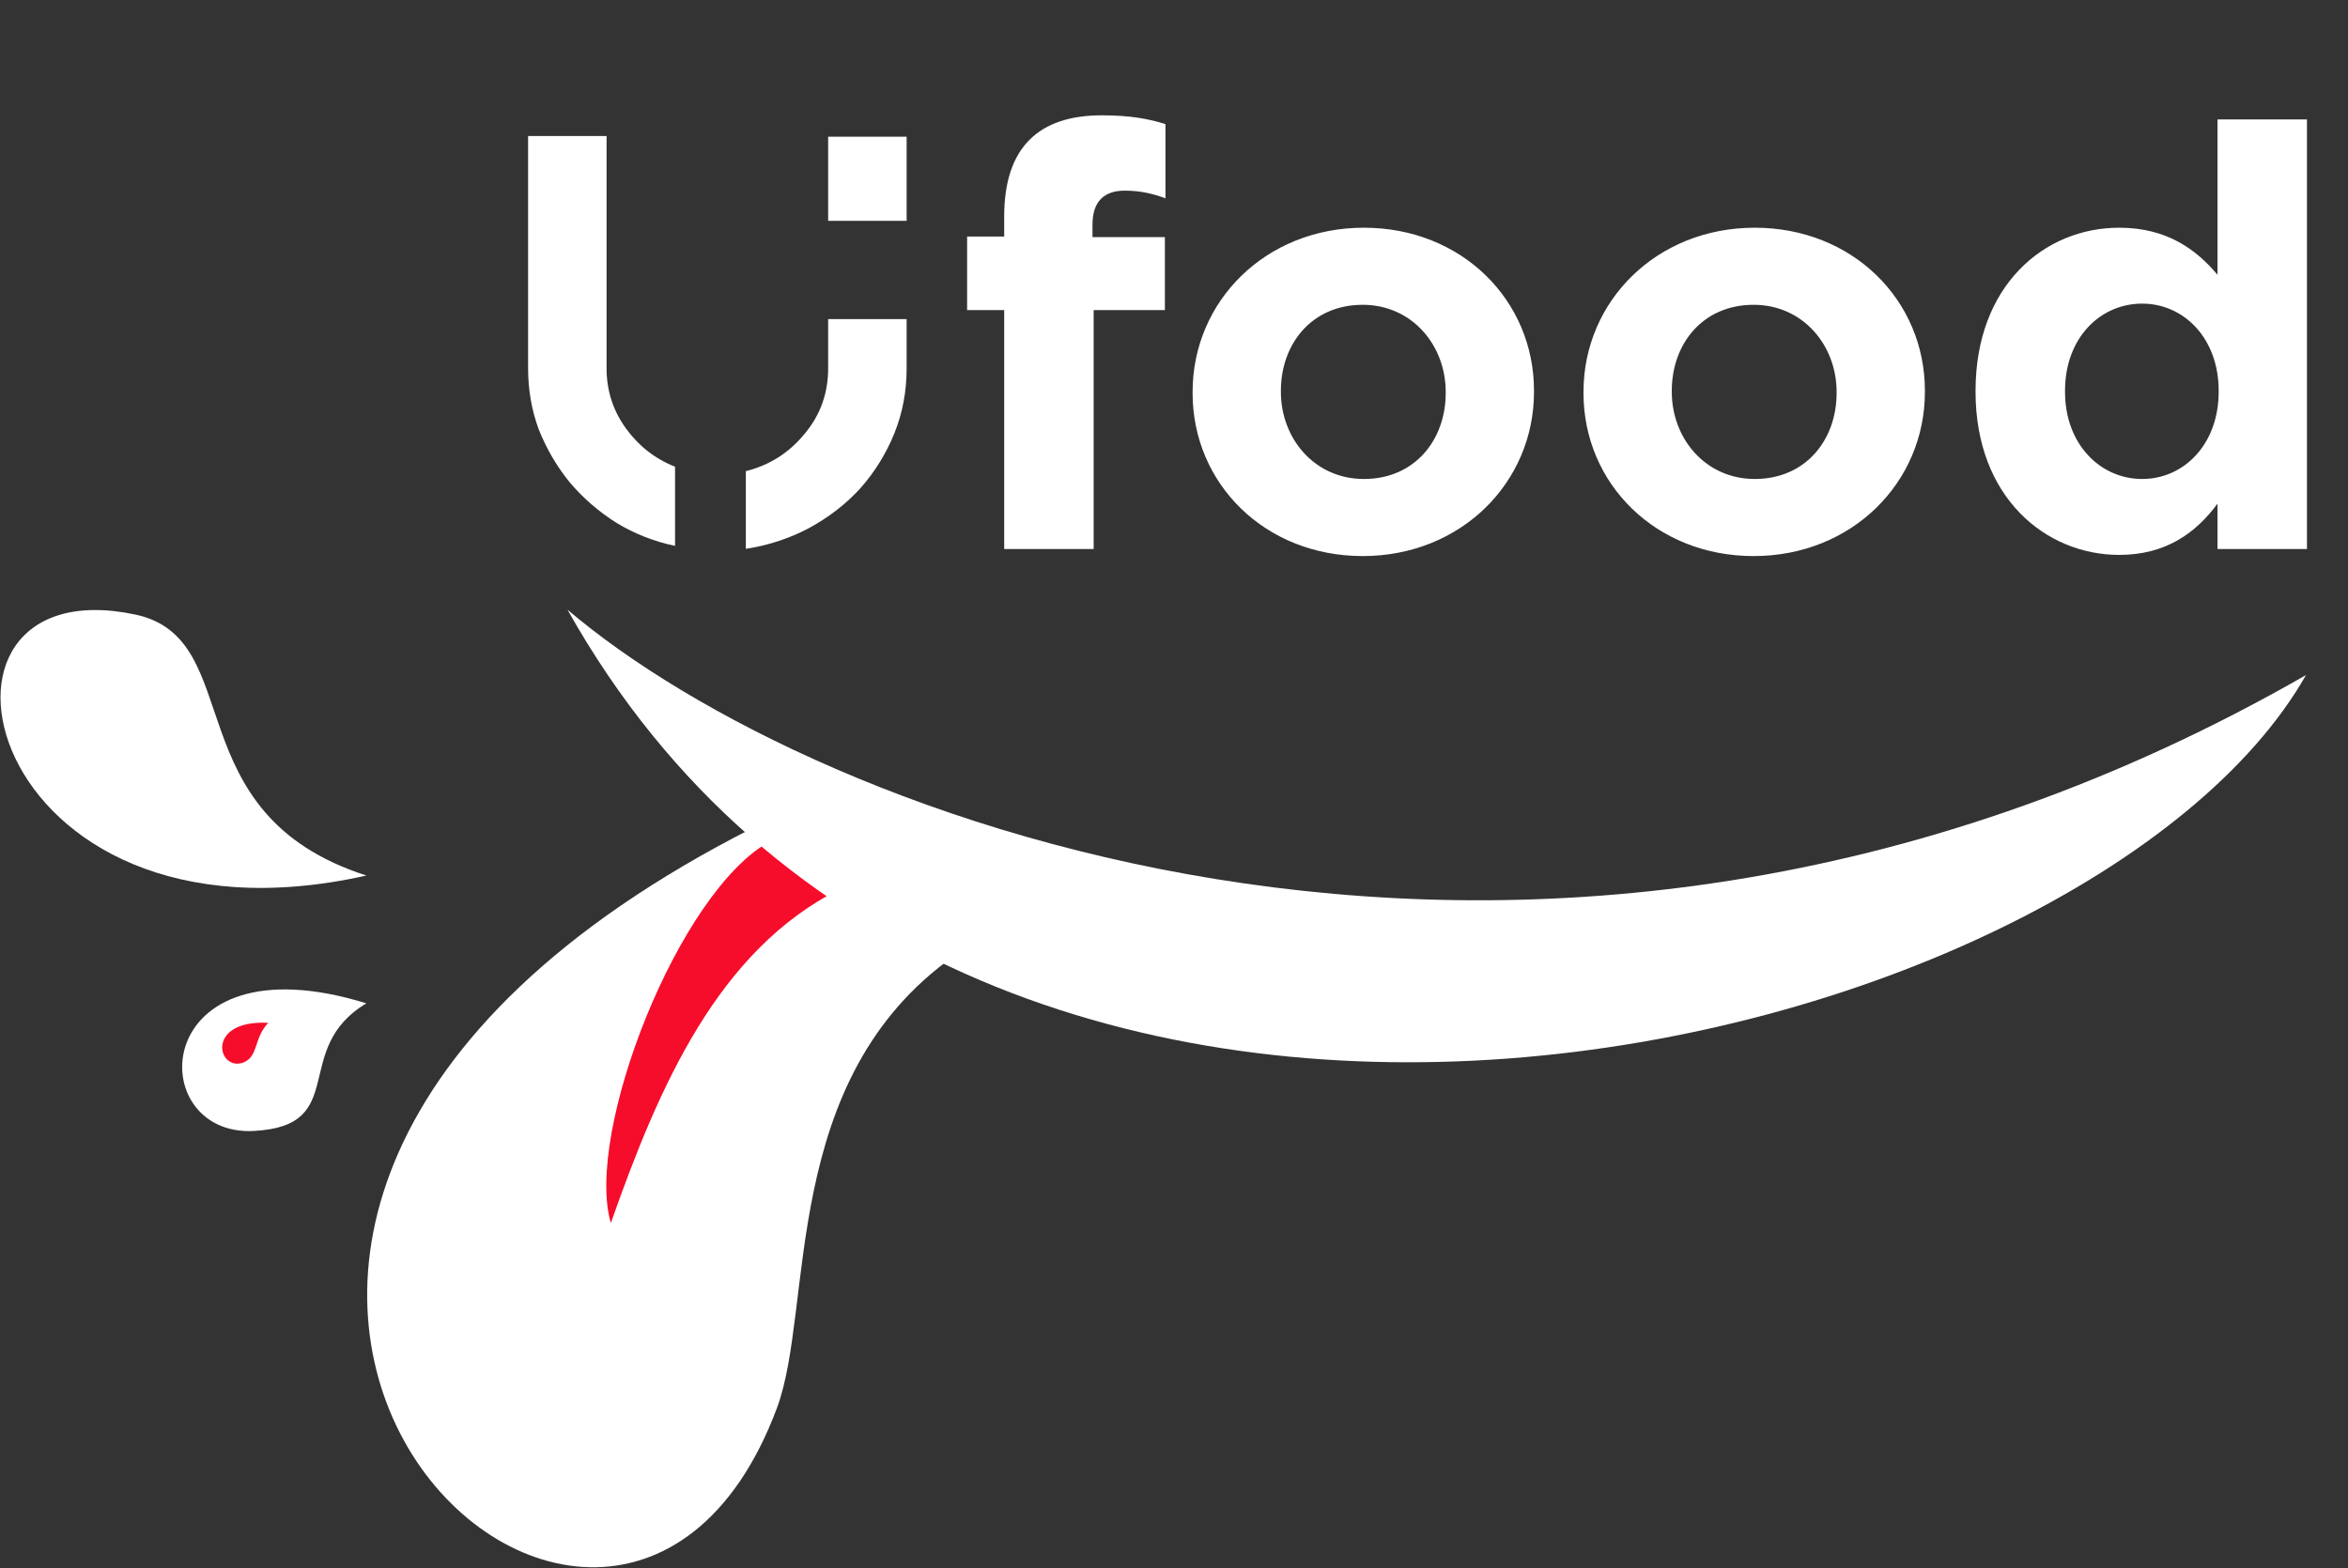 <svg width="2154" height="1439" viewBox="0 0 2154 1439" fill="none" xmlns="http://www.w3.org/2000/svg">
<rect x="0" y="0" width="2154" height="1439" fill="#333333" stroke="none"/>
<path d="M712.755 1292.03C555.706 1712.94 -35.911 1127.67 691.294 759.43C716.655 788.694 820.055 853.074 875.656 876.973C714.218 990.614 747.15 1199.85 712.755 1292.03Z" fill="white"/>
<path d="M560.38 1122.3C605.252 994.516 659.39 872.096 770.105 816.007L707.188 771.624C622.519 816.885 535.995 1039.87 560.38 1122.3Z" fill="#F60D2B"/>
<path d="M520.592 559.461C894.68 1226.67 1915.98 970.617 2115.47 619.452C1421.43 1017.93 745.435 751.139 520.592 559.461Z" fill="white"/>
<path d="M336.109 803.442C-18.889 882.943 -96.891 517.194 124.109 563.942C228.11 585.942 159.11 746.442 336.109 803.442Z" fill="white"/>
<path d="M336.109 920.698C135.511 858.742 130.521 1042.9 232.46 1037.84C321.82 1033.4 265.962 962.679 336.109 920.698Z" fill="white"/>
<path d="M246.102 938.599C188.602 935.599 199.191 982.843 222.755 975.232C237.602 969.6 232.343 952.989 246.102 938.599Z" fill="#F60D2B"/>
<path d="M1069.18 181.957V113.917C1054.06 109.057 1036.78 105.817 1010.86 105.817C953.085 105.817 921.225 134.977 921.225 198.697V217.057H887.205V284.557H921.225V503.797H1003.3V284.557H1068.64V217.597H1002.22V206.257C1002.22 184.657 1013.02 174.937 1031.92 174.937C1045.96 174.937 1057.3 177.637 1069.18 181.957ZM1407.26 359.617V358.537C1407.26 275.377 1340.84 208.957 1251.2 208.957C1161.02 208.957 1094.06 276.457 1094.06 359.617V360.697C1094.06 443.857 1160.48 510.277 1250.12 510.277C1340.3 510.277 1407.26 442.777 1407.26 359.617ZM1326.26 360.697C1326.26 403.357 1298.18 439.537 1251.2 439.537C1205.84 439.537 1175.06 402.277 1175.06 359.617V358.537C1175.06 315.877 1203.14 279.697 1250.12 279.697C1295.48 279.697 1326.26 316.957 1326.26 359.617V360.697ZM1765.86 359.617V358.537C1765.86 275.377 1699.44 208.957 1609.8 208.957C1519.62 208.957 1452.66 276.457 1452.66 359.617V360.697C1452.66 443.857 1519.08 510.277 1608.72 510.277C1698.9 510.277 1765.86 442.777 1765.86 359.617ZM1684.86 360.697C1684.86 403.357 1656.78 439.537 1609.8 439.537C1564.44 439.537 1533.66 402.277 1533.66 359.617V358.537C1533.66 315.877 1561.74 279.697 1608.72 279.697C1654.08 279.697 1684.86 316.957 1684.86 359.617V360.697ZM2116.35 503.797V109.597H2034.27V252.157C2014.83 228.937 1987.83 208.957 1944.09 208.957C1875.51 208.957 1812.33 261.877 1812.33 358.537V359.617C1812.33 456.277 1876.59 509.197 1944.09 509.197C1986.75 509.197 2014.29 489.217 2034.27 462.217V503.797H2116.35ZM2035.35 359.617C2035.35 407.677 2003.49 439.537 1965.15 439.537C1926.81 439.537 1894.41 407.677 1894.41 359.617V358.537C1894.41 309.937 1926.81 278.617 1965.15 278.617C2003.49 278.617 2035.35 310.477 2035.35 358.537V359.617Z" fill="white"/>
<path fill-rule="evenodd" clip-rule="evenodd" d="M574.102 392.97C562.338 376.676 556.457 358.345 556.457 337.978V124.797H484.465V337.978C484.465 357.893 487.759 376.676 494.346 394.328C501.404 411.98 510.815 428.048 522.578 442.531C534.812 457.015 549.163 469.462 565.632 479.872C582.101 489.83 599.981 496.845 619.273 500.919V428.274C600.922 421.032 585.865 409.264 574.102 392.97ZM831.719 202.661V125.476H759.728V202.661H831.719ZM831.719 292.83H759.728V337.978C759.728 361.061 752.434 381.202 737.848 398.402C723.732 415.601 705.851 426.916 684.207 432.348V503.634C704.91 500.466 724.202 494.129 742.083 484.625C760.433 474.667 776.196 462.446 789.371 447.963C802.546 433.027 812.898 416.28 820.427 397.723C827.955 379.166 831.719 359.251 831.719 337.978V292.83Z" fill="white"/>
</svg>

